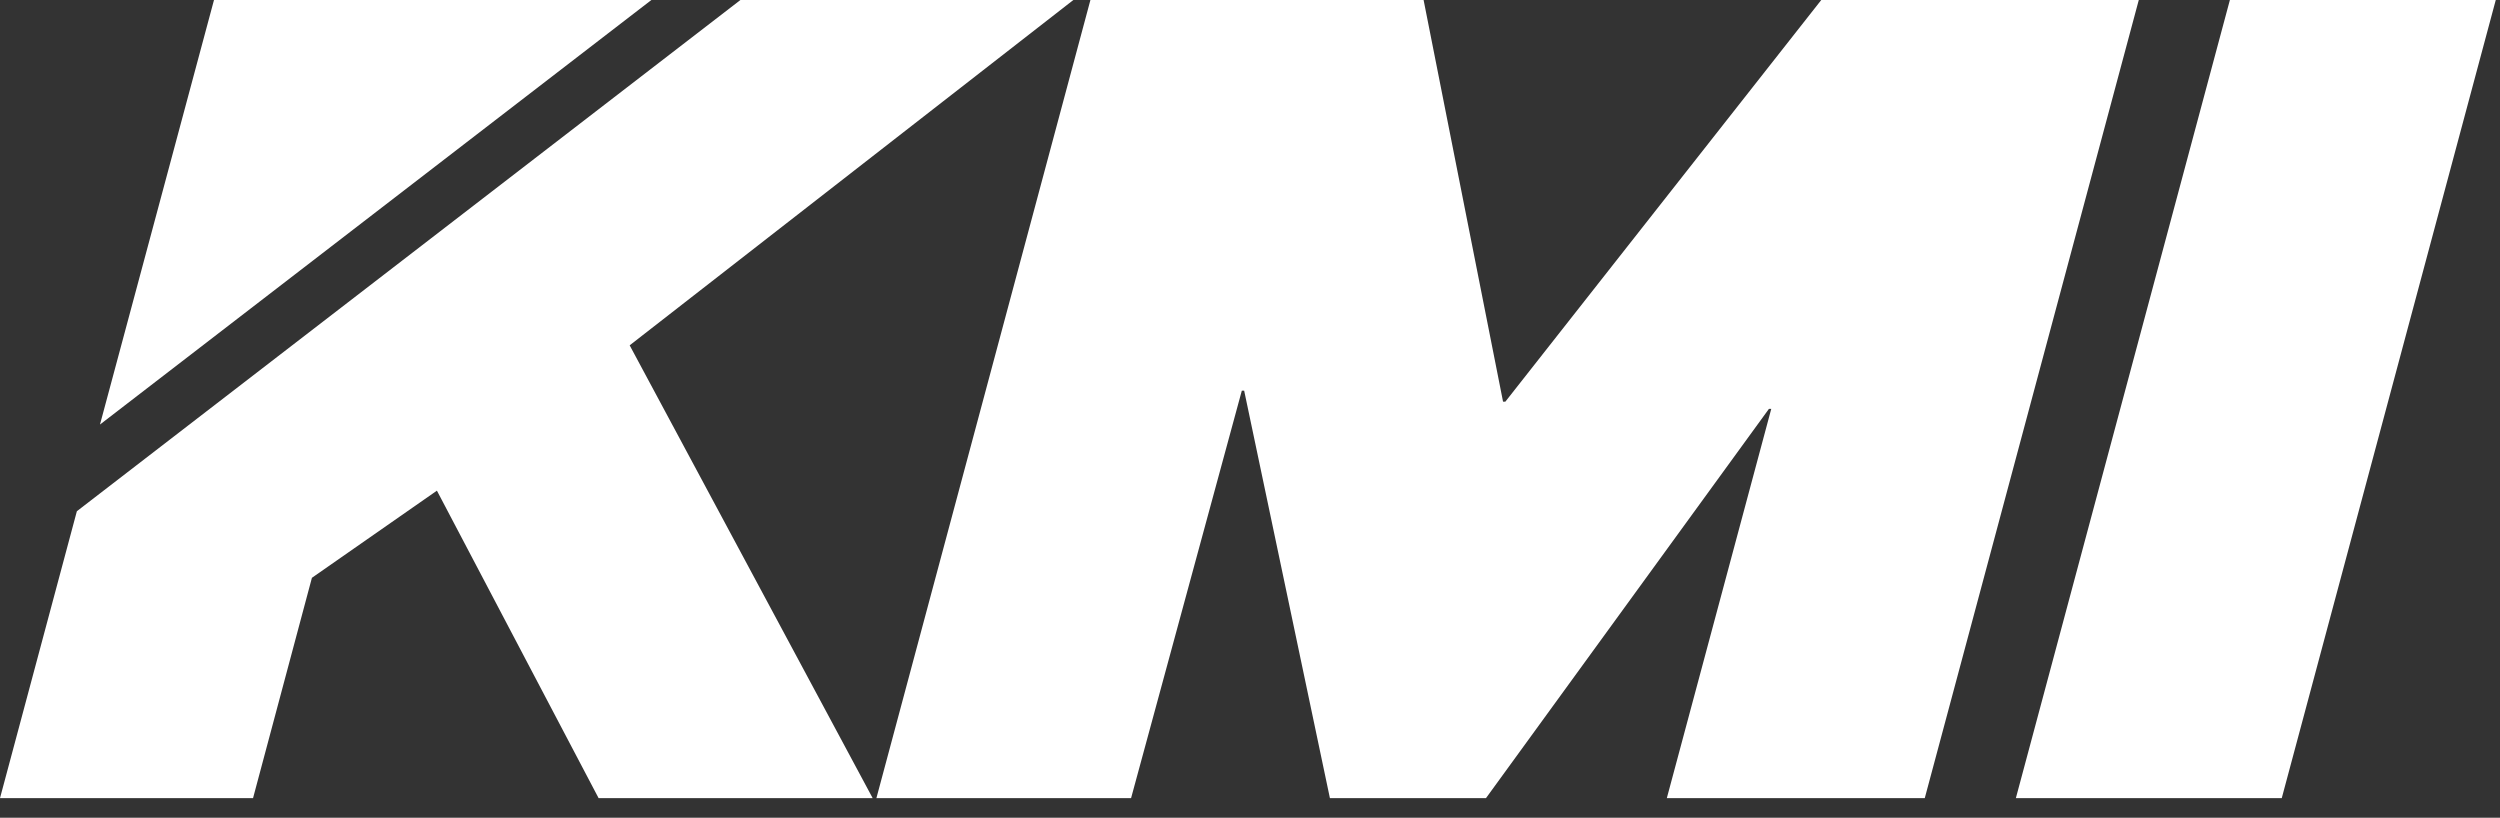 <svg width="107" height="35" viewBox="0 0 107 35" fill="none" xmlns="http://www.w3.org/2000/svg">
<rect x="0" y="0" width="107" height="35" fill="#333333" stroke="none"/>
<g clip-path="url(#clip0_8_6105)">
<path d="M46.67 0H60.93L64.33 17.19H64.43L77.95 0H91.54L82.38 34.16H71.34L75.81 17.5H75.71L63.6 34.16H56.92L53.25 16.72H53.15L48.41 34.16H37.51L46.67 0Z" fill="white"/>
<path d="M95.439 0H106.819L97.659 34.16H86.279L95.439 0Z" fill="white"/>
<path d="M45.94 0H31.69L3.29 21.88L0 34.16H10.83L13.35 24.73L18.7 21L25.62 34.16H37.35L26.95 14.78L45.94 0Z" fill="white"/>
<path d="M27.879 0H9.159L4.279 18.17L27.879 0Z" fill="white"/>
</g>
<defs>
<clipPath id="clip0_8_6105">
<rect width="106.82" height="34.16" fill="white"/>
</clipPath>
</defs>
</svg>
